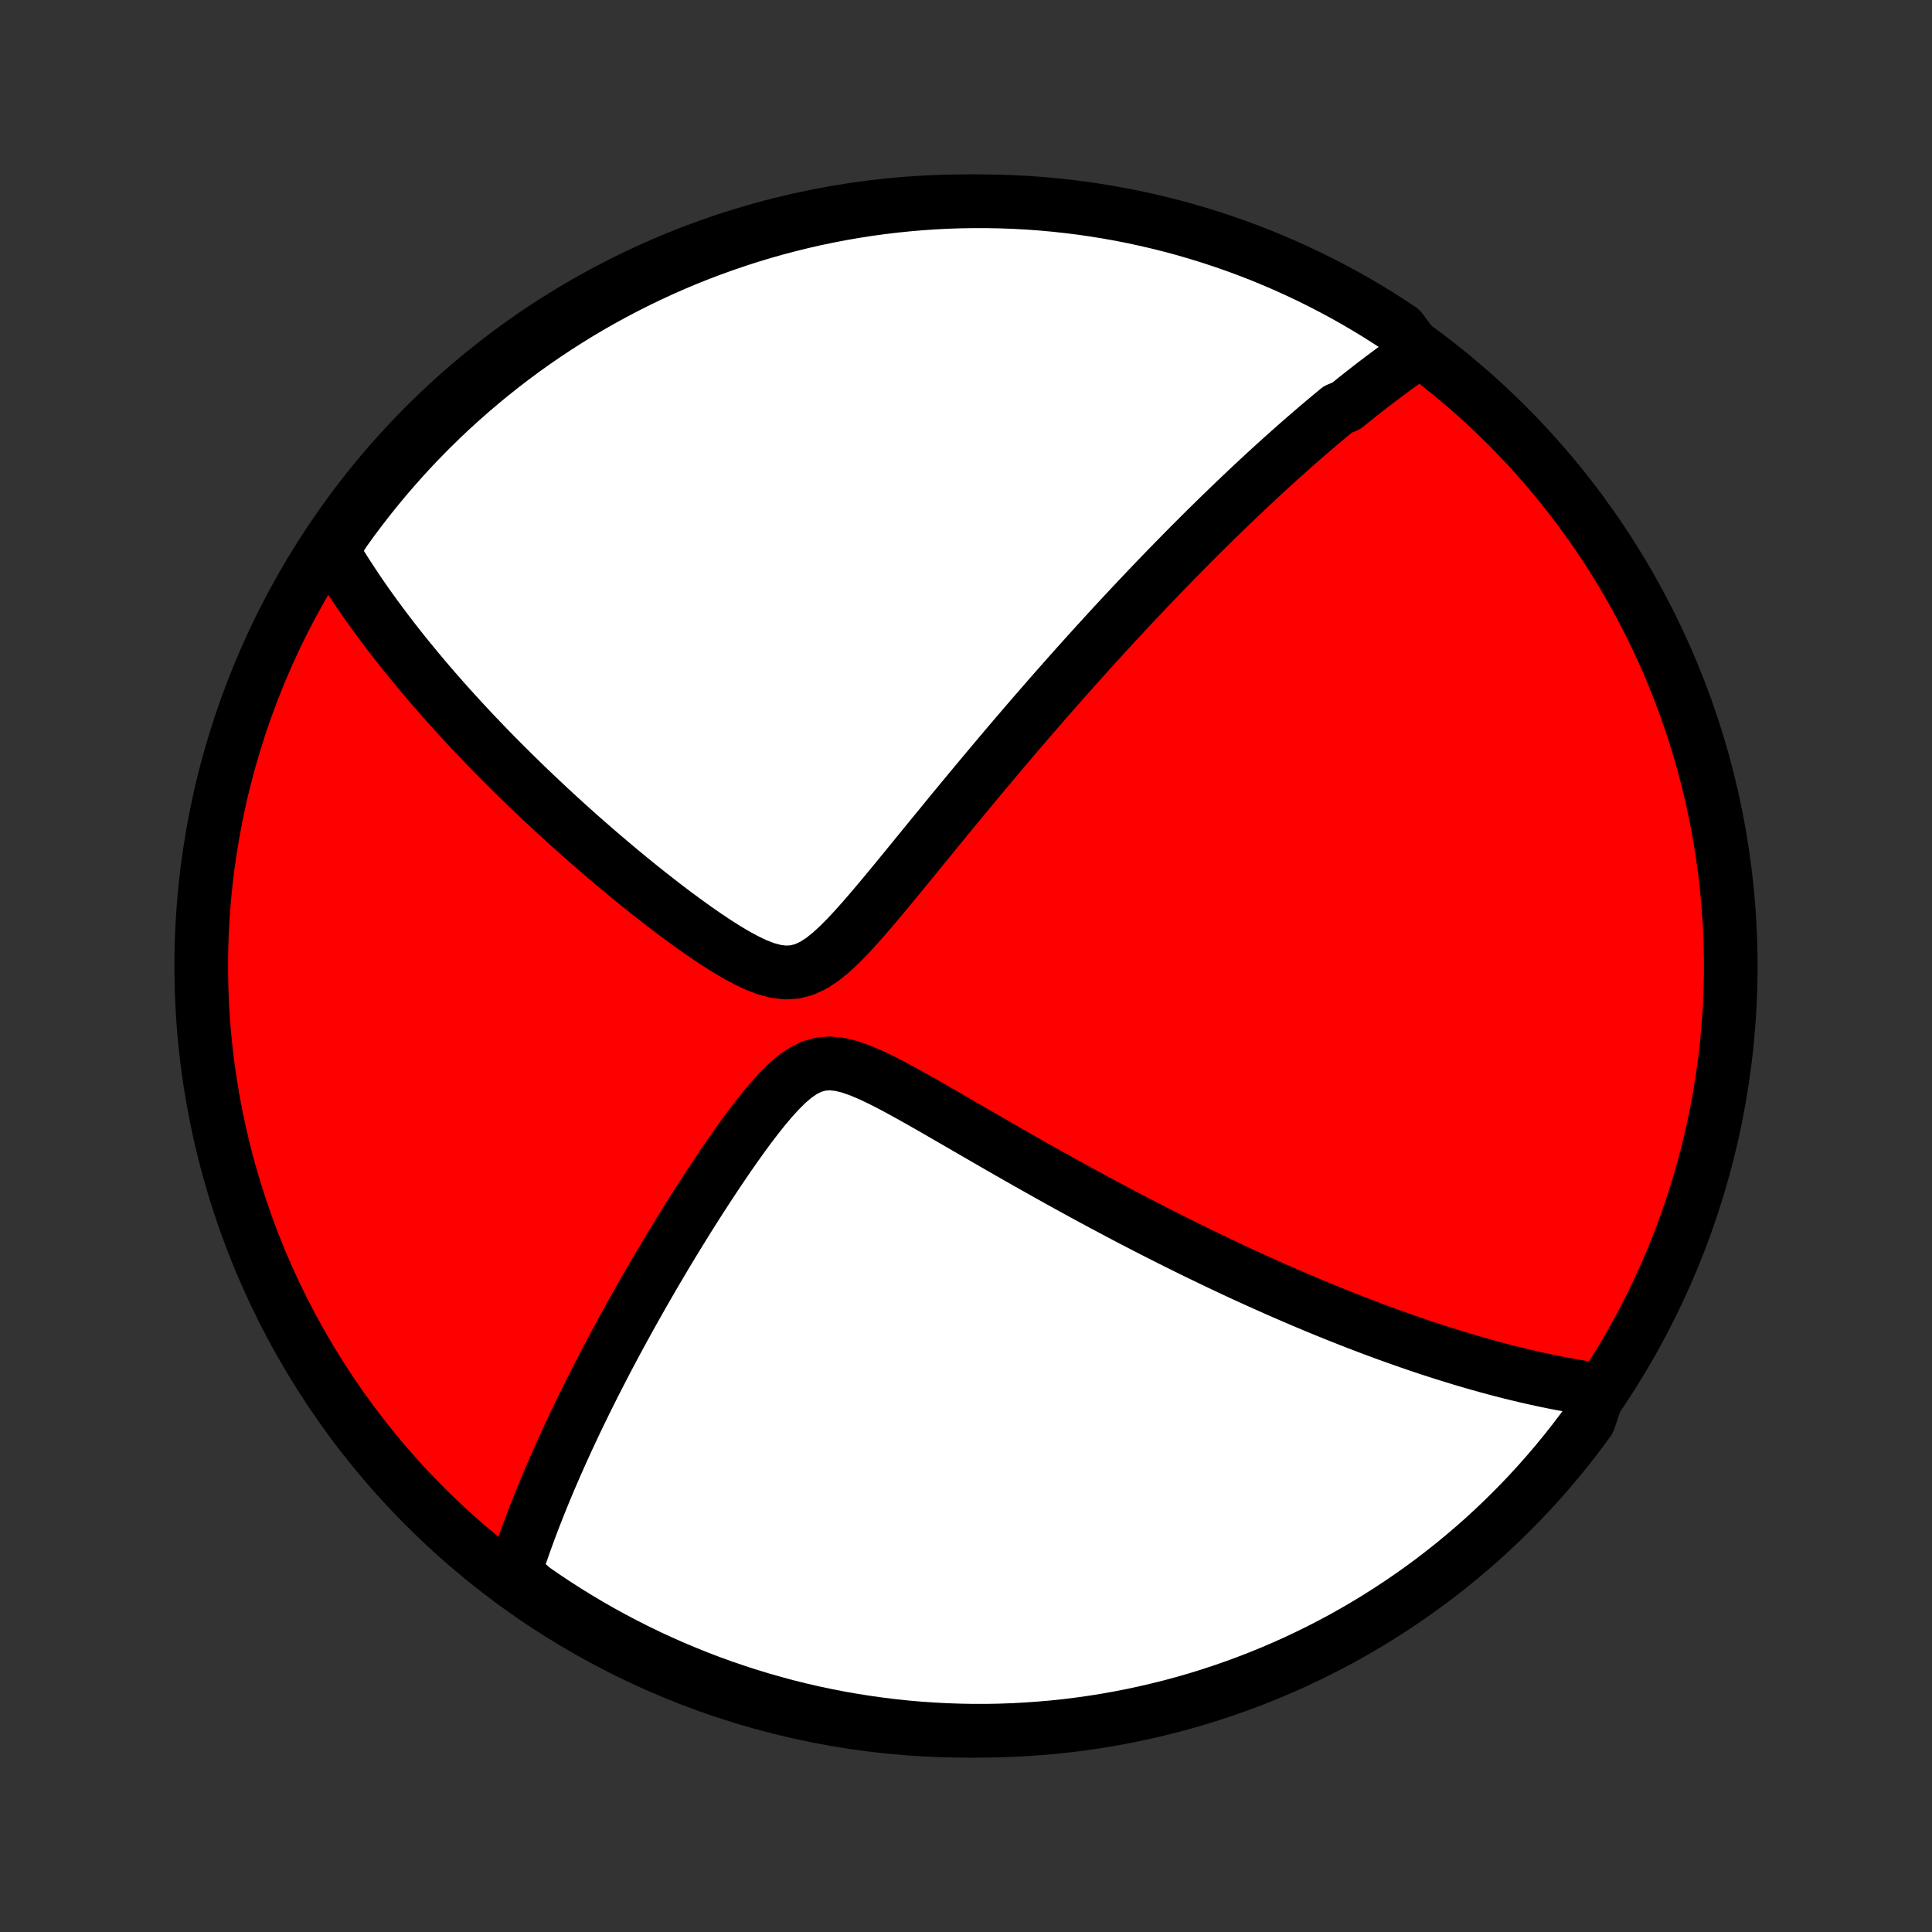 <?xml version="1.0" encoding="utf-8" standalone="no"?>
<!DOCTYPE svg PUBLIC "-//W3C//DTD SVG 1.1//EN"
  "http://www.w3.org/Graphics/SVG/1.1/DTD/svg11.dtd">
<!-- Created with matplotlib (http://matplotlib.org/) -->
<svg height="72pt" version="1.1" viewBox="0 0 72 72" width="72pt" xmlns="http://www.w3.org/2000/svg" xmlns:xlink="http://www.w3.org/1999/xlink">
 <rect x="0" y="0" width="72" height="72" fill="#333333" stroke="none"/>
 <defs>
  <style type="text/css">
*{stroke-linecap:butt;stroke-linejoin:round;}
  </style>
 </defs>
 <g id="figure_1">
  <g id="patch_1">
   <path d="
M0 72
L72 72
L72 0
L0 0
z
" style="fill:none;"/>
  </g>
  <g id="axes_1">
   <g id="PatchCollection_1">
    <defs>
     <path d="
M36 -7.5
C43.558 -7.5 50.808 -10.503 56.153 -15.848
C61.497 -21.192 64.5 -28.442 64.5 -36
C64.5 -43.558 61.497 -50.808 56.153 -56.153
C50.808 -61.497 43.558 -64.5 36 -64.5
C28.442 -64.5 21.192 -61.497 15.848 -56.153
C10.503 -50.808 7.5 -43.558 7.5 -36
C7.5 -28.442 10.503 -21.192 15.848 -15.848
C21.192 -10.503 28.442 -7.5 36 -7.5
z
" id="C0_0_a811fe30f3"/>
     <path d="
M52.834 -58.874
L52.673 -58.764
L52.514 -58.652
L52.355 -58.54
L52.196 -58.427
L52.039 -58.313
L51.881 -58.199
L51.725 -58.083
L51.568 -57.966
L51.412 -57.849
L51.256 -57.73
L51.101 -57.611
L50.946 -57.49
L50.791 -57.369
L50.636 -57.246
L50.481 -57.123
L50.326 -56.998
L50.171 -56.873
L49.861 -56.746
L49.706 -56.618
L49.551 -56.49
L49.395 -56.359
L49.239 -56.228
L49.083 -56.096
L48.927 -55.962
L48.77 -55.827
L48.612 -55.691
L48.454 -55.553
L48.296 -55.414
L48.137 -55.273
L47.977 -55.131
L47.816 -54.987
L47.655 -54.842
L47.493 -54.696
L47.33 -54.547
L47.166 -54.397
L47.002 -54.245
L46.836 -54.091
L46.669 -53.935
L46.501 -53.778
L46.332 -53.618
L46.162 -53.456
L45.99 -53.292
L45.818 -53.126
L45.644 -52.958
L45.468 -52.788
L45.291 -52.615
L45.112 -52.439
L44.932 -52.262
L44.75 -52.081
L44.567 -51.898
L44.382 -51.712
L44.195 -51.524
L44.006 -51.333
L43.815 -51.138
L43.623 -50.941
L43.428 -50.741
L43.231 -50.537
L43.032 -50.33
L42.831 -50.12
L42.628 -49.906
L42.423 -49.689
L42.215 -49.469
L42.005 -49.244
L41.792 -49.016
L41.577 -48.785
L41.36 -48.549
L41.14 -48.309
L40.917 -48.065
L40.692 -47.818
L40.465 -47.566
L40.234 -47.309
L40.001 -47.049
L39.765 -46.784
L39.527 -46.514
L39.285 -46.241
L39.041 -45.962
L38.795 -45.68
L38.545 -45.392
L38.293 -45.1
L38.039 -44.804
L37.781 -44.503
L37.521 -44.197
L37.259 -43.887
L36.994 -43.572
L36.726 -43.253
L36.456 -42.93
L36.184 -42.603
L35.909 -42.271
L35.632 -41.936
L35.353 -41.597
L35.073 -41.254
L34.79 -40.909
L34.505 -40.56
L34.219 -40.21
L33.931 -39.857
L33.642 -39.503
L33.351 -39.149
L33.059 -38.795
L32.765 -38.442
L32.469 -38.093
L32.172 -37.749
L31.872 -37.412
L31.57 -37.087
L31.264 -36.778
L30.953 -36.492
L30.635 -36.237
L30.308 -36.026
L29.971 -35.87
L29.624 -35.779
L29.267 -35.757
L28.903 -35.802
L28.533 -35.902
L28.16 -36.047
L27.787 -36.226
L27.413 -36.43
L27.04 -36.652
L26.67 -36.888
L26.302 -37.134
L25.938 -37.387
L25.577 -37.646
L25.22 -37.908
L24.867 -38.174
L24.52 -38.442
L24.177 -38.711
L23.838 -38.981
L23.505 -39.251
L23.178 -39.521
L22.855 -39.79
L22.538 -40.059
L22.227 -40.326
L21.921 -40.592
L21.62 -40.856
L21.325 -41.119
L21.036 -41.38
L20.752 -41.639
L20.474 -41.896
L20.202 -42.151
L19.935 -42.403
L19.673 -42.653
L19.417 -42.901
L19.166 -43.147
L18.92 -43.39
L18.68 -43.63
L18.444 -43.868
L18.214 -44.104
L17.989 -44.337
L17.768 -44.568
L17.552 -44.796
L17.341 -45.022
L17.135 -45.246
L16.933 -45.467
L16.735 -45.686
L16.542 -45.902
L16.353 -46.117
L16.168 -46.329
L15.987 -46.539
L15.81 -46.746
L15.637 -46.952
L15.468 -47.156
L15.302 -47.358
L15.14 -47.557
L14.981 -47.755
L14.826 -47.951
L14.674 -48.145
L14.526 -48.338
L14.38 -48.529
L14.238 -48.718
L14.099 -48.906
L13.962 -49.092
L13.829 -49.277
L13.698 -49.46
L13.57 -49.642
L13.445 -49.823
L13.323 -50.003
L13.203 -50.181
L13.086 -50.359
L12.971 -50.535
L12.858 -50.711
L12.748 -50.885
L12.641 -51.059
L12.535 -51.231
L12.432 -51.403
L12.331 -51.574
L12.55 -51.745
L12.836 -52.197
L13.129 -52.604
L13.43 -53.005
L13.737 -53.402
L14.051 -53.793
L14.371 -54.179
L14.699 -54.559
L15.032 -54.934
L15.372 -55.303
L15.719 -55.666
L16.071 -56.023
L16.43 -56.374
L16.794 -56.719
L17.165 -57.057
L17.541 -57.389
L17.923 -57.714
L18.31 -58.033
L18.703 -58.345
L19.101 -58.651
L19.504 -58.949
L19.912 -59.241
L20.325 -59.525
L20.743 -59.802
L21.165 -60.072
L21.592 -60.335
L22.023 -60.59
L22.459 -60.838
L22.899 -61.078
L23.343 -61.31
L23.79 -61.535
L24.241 -61.752
L24.696 -61.961
L25.155 -62.163
L25.616 -62.356
L26.081 -62.541
L26.549 -62.718
L27.02 -62.887
L27.493 -63.048
L27.969 -63.201
L28.447 -63.345
L28.928 -63.481
L29.411 -63.609
L29.896 -63.728
L30.383 -63.839
L30.871 -63.941
L31.361 -64.035
L31.853 -64.12
L32.346 -64.197
L32.839 -64.265
L33.334 -64.324
L33.83 -64.375
L34.326 -64.417
L34.823 -64.451
L35.32 -64.476
L35.817 -64.492
L36.315 -64.499
L36.812 -64.498
L37.309 -64.488
L37.806 -64.47
L38.302 -64.443
L38.797 -64.407
L39.292 -64.362
L39.785 -64.309
L40.278 -64.248
L40.769 -64.177
L41.259 -64.098
L41.747 -64.011
L42.233 -63.915
L42.717 -63.81
L43.2 -63.697
L43.68 -63.576
L44.158 -63.446
L44.633 -63.307
L45.106 -63.161
L45.576 -63.006
L46.043 -62.843
L46.507 -62.672
L46.968 -62.493
L47.425 -62.305
L47.879 -62.11
L48.329 -61.906
L48.776 -61.695
L49.218 -61.476
L49.657 -61.249
L50.092 -61.015
L50.522 -60.773
L50.947 -60.523
L51.369 -60.266
L51.785 -60.001
L52.197 -59.729
z
" id="C0_1_0574307a31"/>
     <path d="
M59.595 -20.201
L59.4 -20.228
L59.205 -20.257
L59.011 -20.288
L58.817 -20.32
L58.623 -20.353
L58.428 -20.388
L58.234 -20.424
L58.04 -20.461
L57.845 -20.5
L57.651 -20.539
L57.456 -20.581
L57.261 -20.623
L57.065 -20.667
L56.869 -20.712
L56.673 -20.759
L56.476 -20.806
L56.278 -20.855
L56.08 -20.906
L55.881 -20.957
L55.681 -21.01
L55.481 -21.064
L55.28 -21.12
L55.077 -21.177
L54.874 -21.235
L54.67 -21.295
L54.464 -21.356
L54.258 -21.419
L54.05 -21.483
L53.841 -21.548
L53.63 -21.615
L53.419 -21.683
L53.205 -21.753
L52.99 -21.825
L52.774 -21.898
L52.556 -21.973
L52.336 -22.049
L52.114 -22.128
L51.89 -22.208
L51.664 -22.289
L51.436 -22.373
L51.206 -22.458
L50.974 -22.546
L50.74 -22.635
L50.503 -22.726
L50.264 -22.819
L50.023 -22.915
L49.778 -23.012
L49.531 -23.112
L49.282 -23.214
L49.029 -23.318
L48.774 -23.425
L48.516 -23.534
L48.255 -23.646
L47.99 -23.76
L47.723 -23.876
L47.452 -23.996
L47.178 -24.118
L46.9 -24.243
L46.619 -24.37
L46.334 -24.501
L46.046 -24.634
L45.754 -24.771
L45.459 -24.911
L45.159 -25.054
L44.856 -25.2
L44.548 -25.349
L44.237 -25.502
L43.922 -25.658
L43.603 -25.818
L43.28 -25.981
L42.952 -26.147
L42.621 -26.318
L42.286 -26.491
L41.946 -26.669
L41.603 -26.85
L41.255 -27.035
L40.903 -27.223
L40.548 -27.415
L40.188 -27.611
L39.825 -27.811
L39.458 -28.013
L39.088 -28.22
L38.714 -28.43
L38.336 -28.643
L37.955 -28.859
L37.572 -29.078
L37.185 -29.3
L36.796 -29.525
L36.404 -29.751
L36.011 -29.979
L35.615 -30.209
L35.218 -30.438
L34.82 -30.668
L34.421 -30.896
L34.022 -31.121
L33.623 -31.341
L33.226 -31.555
L32.83 -31.757
L32.438 -31.944
L32.05 -32.108
L31.668 -32.242
L31.295 -32.334
L30.933 -32.371
L30.584 -32.344
L30.25 -32.249
L29.928 -32.089
L29.619 -31.875
L29.32 -31.617
L29.03 -31.327
L28.747 -31.014
L28.469 -30.684
L28.198 -30.342
L27.931 -29.992
L27.669 -29.636
L27.412 -29.276
L27.16 -28.915
L26.912 -28.552
L26.668 -28.189
L26.429 -27.827
L26.194 -27.466
L25.963 -27.107
L25.738 -26.751
L25.516 -26.397
L25.299 -26.045
L25.086 -25.697
L24.878 -25.353
L24.675 -25.012
L24.475 -24.674
L24.28 -24.341
L24.09 -24.011
L23.904 -23.686
L23.722 -23.364
L23.544 -23.047
L23.37 -22.734
L23.201 -22.425
L23.035 -22.12
L22.874 -21.82
L22.717 -21.524
L22.563 -21.232
L22.414 -20.944
L22.268 -20.66
L22.125 -20.38
L21.987 -20.104
L21.851 -19.832
L21.72 -19.564
L21.591 -19.3
L21.466 -19.04
L21.345 -18.783
L21.226 -18.53
L21.11 -18.28
L20.998 -18.034
L20.888 -17.791
L20.782 -17.552
L20.678 -17.316
L20.577 -17.083
L20.478 -16.853
L20.383 -16.626
L20.289 -16.402
L20.199 -16.181
L20.11 -15.963
L20.025 -15.747
L19.941 -15.534
L19.86 -15.323
L19.781 -15.115
L19.704 -14.909
L19.63 -14.706
L19.557 -14.505
L19.487 -14.306
L19.418 -14.109
L19.352 -13.914
L19.288 -13.72
L19.225 -13.529
L19.164 -13.34
L19.458 -13.152
L19.866 -12.792
L20.278 -12.507
L20.695 -12.229
L21.117 -11.958
L21.544 -11.695
L21.974 -11.439
L22.41 -11.19
L22.849 -10.949
L23.292 -10.716
L23.739 -10.49
L24.19 -10.272
L24.645 -10.062
L25.103 -9.86
L25.564 -9.666
L26.028 -9.479
L26.496 -9.301
L26.966 -9.131
L27.439 -8.97
L27.915 -8.816
L28.393 -8.671
L28.874 -8.534
L29.356 -8.405
L29.841 -8.285
L30.328 -8.173
L30.816 -8.07
L31.306 -7.975
L31.797 -7.889
L32.29 -7.812
L32.783 -7.743
L33.278 -7.682
L33.774 -7.63
L34.27 -7.587
L34.767 -7.553
L35.264 -7.527
L35.761 -7.51
L36.258 -7.501
L36.756 -7.501
L37.253 -7.51
L37.75 -7.528
L38.246 -7.554
L38.741 -7.589
L39.236 -7.632
L39.73 -7.684
L40.222 -7.745
L40.714 -7.814
L41.203 -7.892
L41.692 -7.979
L42.178 -8.074
L42.663 -8.178
L43.145 -8.29
L43.626 -8.41
L44.104 -8.539
L44.58 -8.676
L45.053 -8.822
L45.523 -8.976
L45.99 -9.138
L46.454 -9.308
L46.916 -9.487
L47.373 -9.673
L47.828 -9.868
L48.279 -10.07
L48.725 -10.281
L49.169 -10.499
L49.608 -10.725
L50.043 -10.958
L50.473 -11.2
L50.9 -11.449
L51.321 -11.705
L51.738 -11.969
L52.151 -12.24
L52.558 -12.518
L52.96 -12.803
L53.358 -13.096
L53.749 -13.395
L54.136 -13.702
L54.517 -14.015
L54.892 -14.335
L55.262 -14.661
L55.625 -14.994
L55.983 -15.334
L56.334 -15.679
L56.68 -16.031
L57.019 -16.389
L57.352 -16.753
L57.678 -17.123
L57.998 -17.498
L58.31 -17.879
L58.617 -18.266
L58.916 -18.658
L59.208 -19.055
z
" id="C0_2_517358f2fb"/>
    </defs>
    <g clip-path="url(#p1bffca34e9)">
     <use style="fill:#ff0000;stroke:#000000;stroke-width:2.0;" x="0.0" xlink:href="#C0_0_a811fe30f3" y="72.0"/>
    </g>
    <g clip-path="url(#p1bffca34e9)">
     <use style="fill:#ffffff;stroke:#000000;stroke-width:2.0;" x="0.0" xlink:href="#C0_1_0574307a31" y="72.0"/>
    </g>
    <g clip-path="url(#p1bffca34e9)">
     <use style="fill:#ffffff;stroke:#000000;stroke-width:2.0;" x="0.0" xlink:href="#C0_2_517358f2fb" y="72.0"/>
    </g>
   </g>
  </g>
 </g>
 <defs>
  <clipPath id="p1bffca34e9">
   <rect height="72.0" width="72.0" x="0.0" y="0.0"/>
  </clipPath>
 </defs>
</svg>
